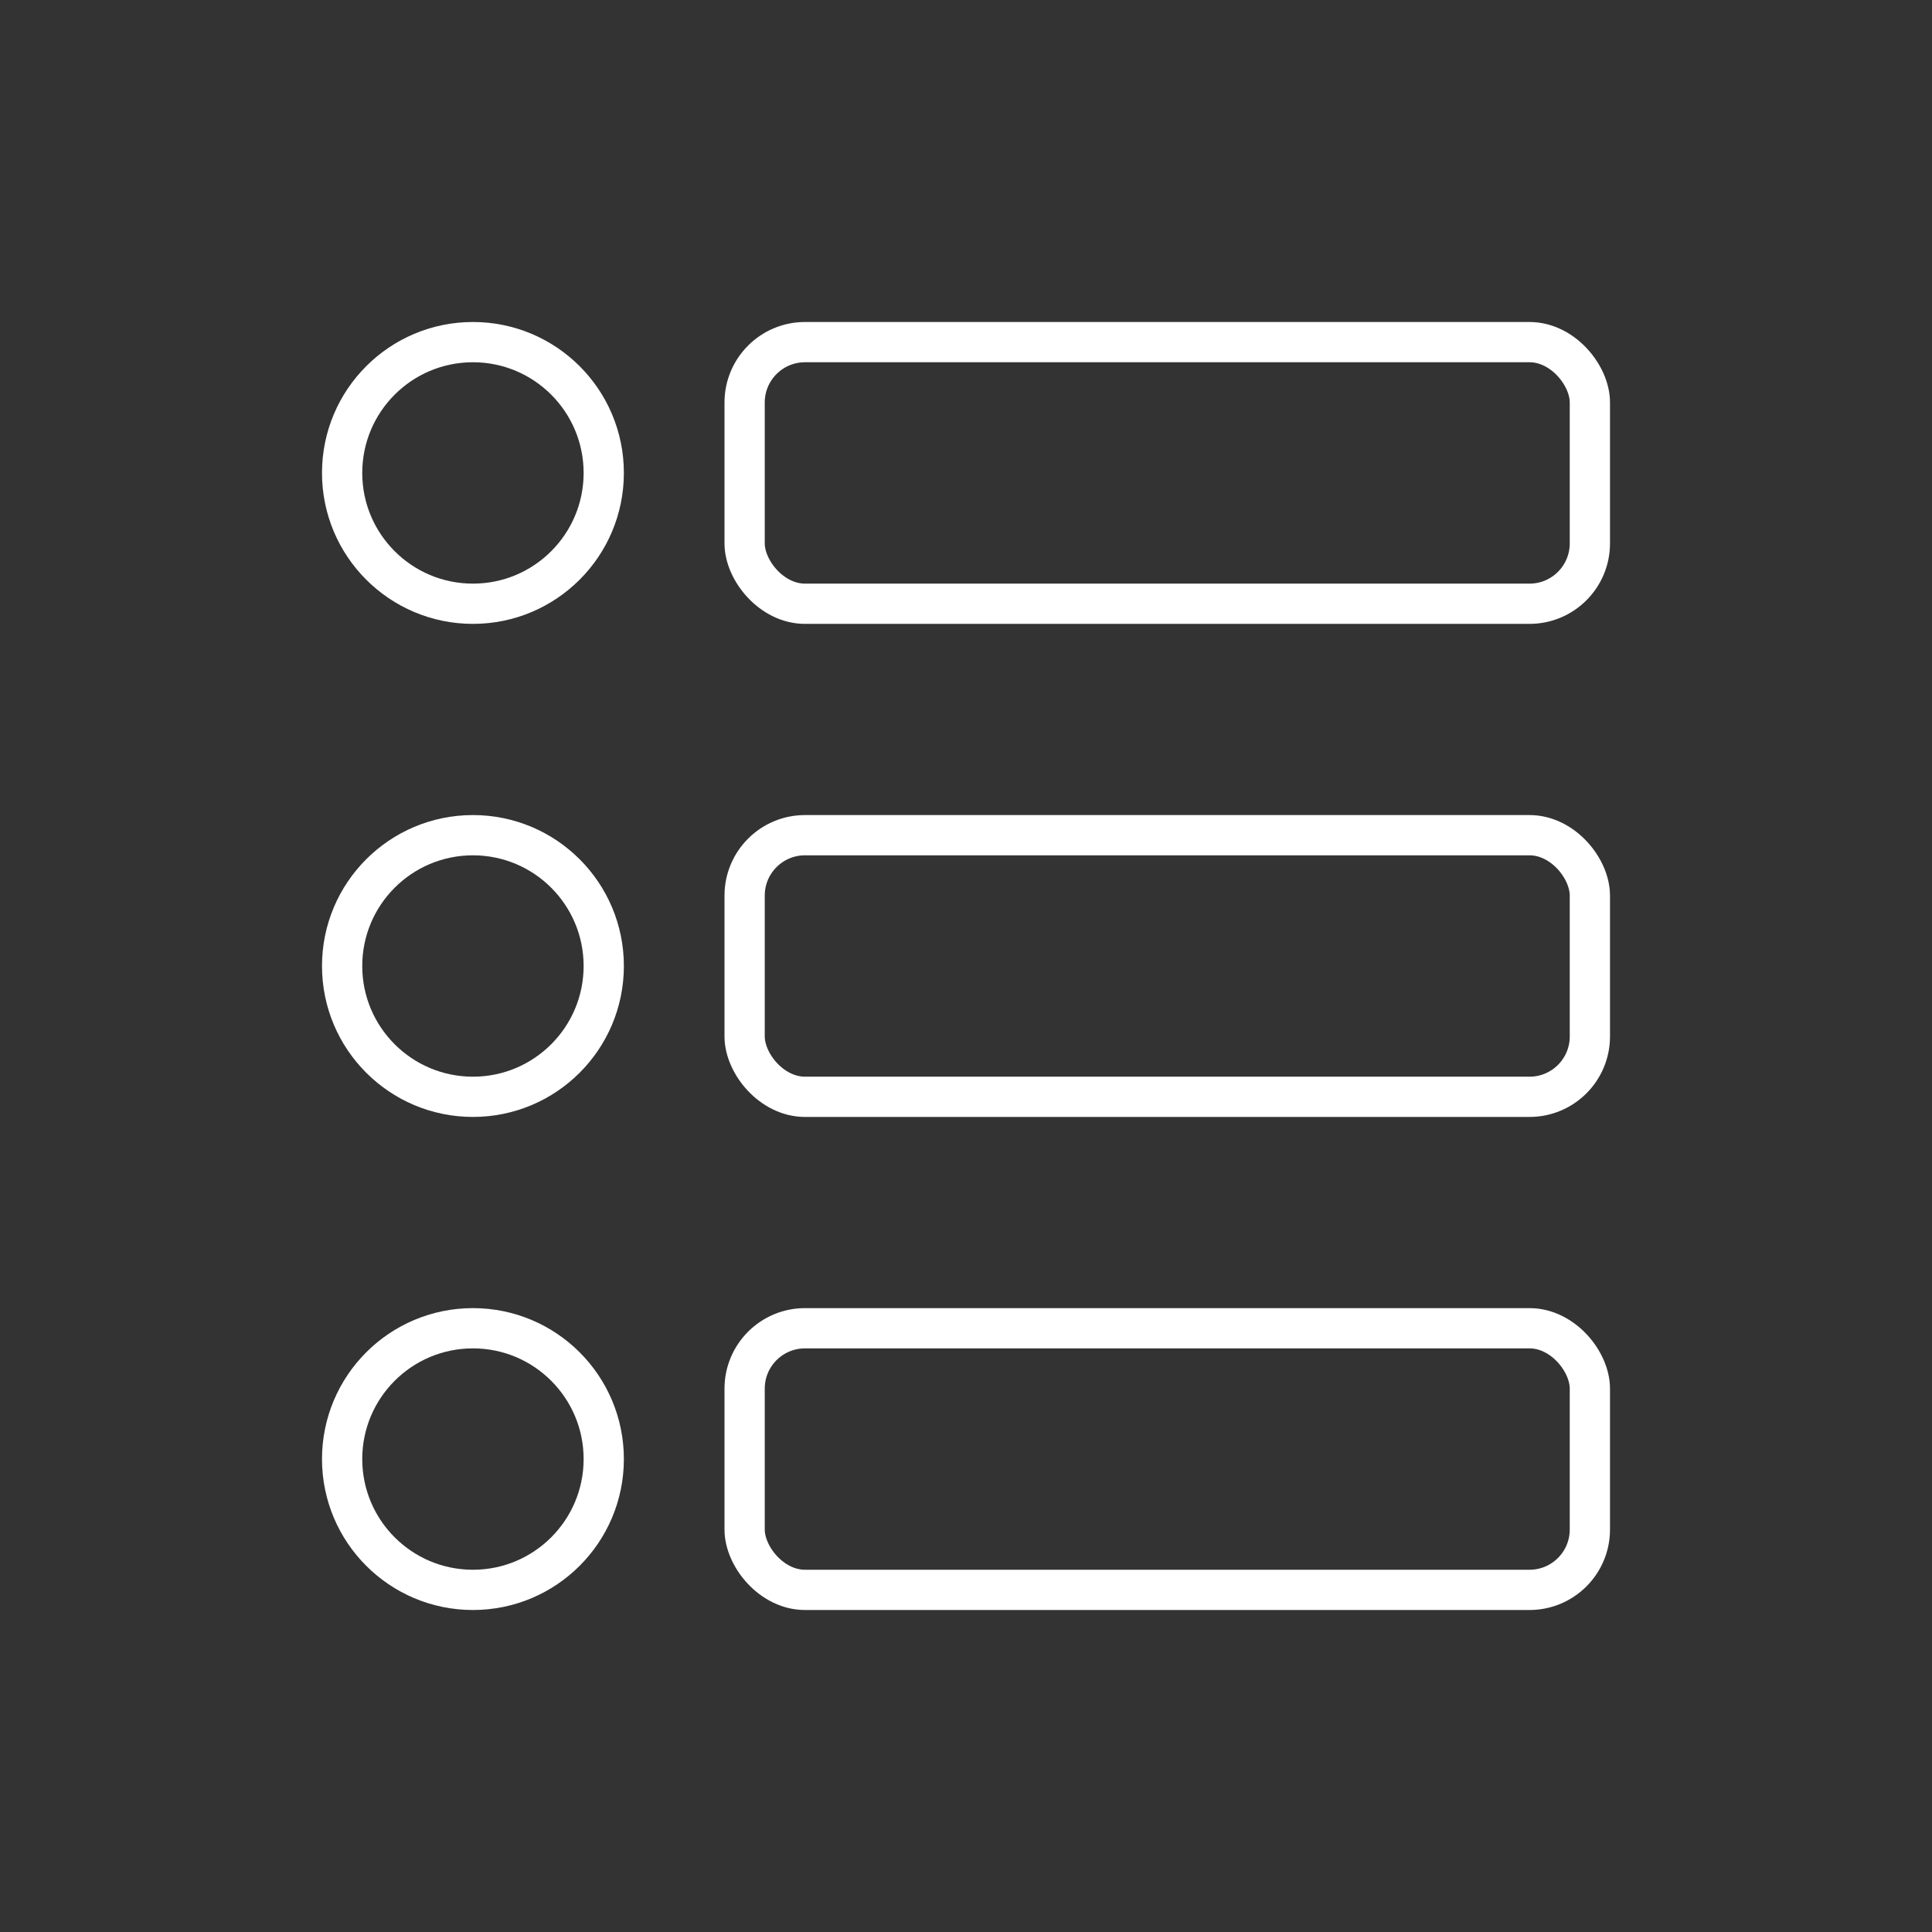 <svg viewBox="0 0 48 48" xml:space="preserve" xmlns="http://www.w3.org/2000/svg"><rect x="0" y="0" width="48" height="48" fill="#333333" stroke="none"/><circle style="display:inline;fill:none;stroke:#fff;stroke-width:1;stroke-linecap:round;stroke-linejoin:round;stroke-dasharray:none" cx="11.75" cy="11.75" r="3.25"/><circle style="display:inline;fill:none;stroke:#fff;stroke-width:1;stroke-linecap:round;stroke-linejoin:round;stroke-dasharray:none" cx="11.75" cy="36.25" r="3.25"/><circle style="display:inline;fill:none;stroke:#fff;stroke-width:1;stroke-linecap:round;stroke-linejoin:round;stroke-dasharray:none" cx="11.75" cy="24" r="3.25"/><rect style="display:inline;fill:none;stroke:#fff;stroke-width:1;stroke-linecap:round;stroke-linejoin:round;stroke-dasharray:none" width="21" height="6.5" x="18.5" y="8.5" ry="1.5"/><rect style="display:inline;fill:none;stroke:#fff;stroke-width:1;stroke-linecap:round;stroke-linejoin:round;stroke-dasharray:none" width="21" height="6.5" x="18.5" y="33" ry="1.5"/><rect style="display:inline;fill:none;stroke:#fff;stroke-width:1;stroke-linecap:round;stroke-linejoin:round;stroke-dasharray:none" width="21" height="6.5" x="18.5" y="20.75" ry="1.5"/></svg>